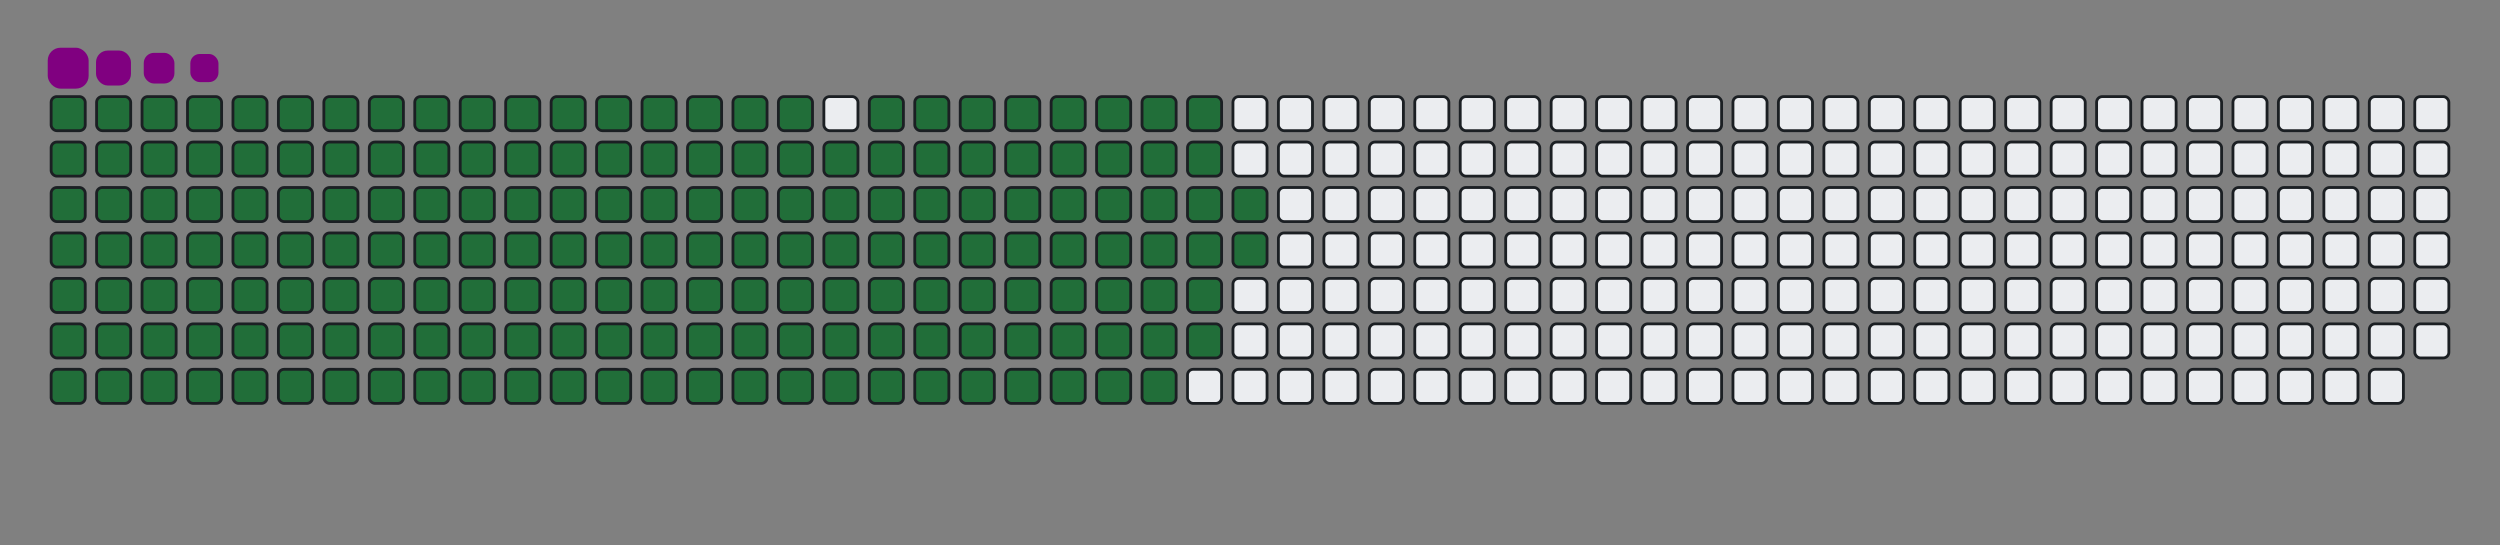 <svg viewBox="-16 -32 880 192" width="880" height="192" xmlns="http://www.w3.org/2000/svg"><rect x="-16" y="-32" width="880" height="192" fill="#808080" stroke="none"/><desc>Generated with https://github.com/Platane/snk</desc><style>@keyframes c0{.46%{fill:#216e39}.48%,to{fill:#ebedf0}}@keyframes c1{34.73%{fill:#216e39}34.75%,to{fill:#ebedf0}}@keyframes c2{35.2%{fill:#216e39}35.22%,to{fill:#ebedf0}}@keyframes c3{61.02%{fill:#216e39}61.04%,to{fill:#ebedf0}}@keyframes c4{61.49%{fill:#216e39}61.51%,to{fill:#ebedf0}}@keyframes c5{86.37%{fill:#216e39}86.39%,to{fill:#ebedf0}}@keyframes c6{86.84%{fill:#216e39}86.86%,to{fill:#ebedf0}}@keyframes c7{.93%{fill:#216e39}.95%,to{fill:#ebedf0}}@keyframes c8{34.26%{fill:#216e39}34.28%,to{fill:#ebedf0}}@keyframes c9{35.67%{fill:#216e39}35.69%,to{fill:#ebedf0}}@keyframes ca{60.55%{fill:#216e39}60.57%,to{fill:#ebedf0}}@keyframes cb{61.96%{fill:#216e39}61.98%,to{fill:#ebedf0}}@keyframes cc{85.91%{fill:#216e39}85.93%,to{fill:#ebedf0}}@keyframes cd{87.31%{fill:#216e39}87.33%,to{fill:#ebedf0}}@keyframes ce{1.4%{fill:#216e39}1.42%,to{fill:#ebedf0}}@keyframes cf{33.79%{fill:#216e39}33.81%,to{fill:#ebedf0}}@keyframes cg{36.14%{fill:#216e39}36.16%,to{fill:#ebedf0}}@keyframes ch{60.08%{fill:#216e39}60.1%,to{fill:#ebedf0}}@keyframes ci{62.43%{fill:#216e39}62.45%,to{fill:#ebedf0}}@keyframes cj{85.44%{fill:#216e39}85.46%,to{fill:#ebedf0}}@keyframes ck{87.78%{fill:#216e39}87.8%,to{fill:#ebedf0}}@keyframes cl{1.87%{fill:#216e39}1.89%,to{fill:#ebedf0}}@keyframes cm{33.32%{fill:#216e39}33.34%,to{fill:#ebedf0}}@keyframes cn{36.61%{fill:#216e39}36.63%,to{fill:#ebedf0}}@keyframes co{59.61%{fill:#216e39}59.63%,to{fill:#ebedf0}}@keyframes cp{62.9%{fill:#216e39}62.92%,to{fill:#ebedf0}}@keyframes cq{84.97%{fill:#216e39}84.99%,to{fill:#ebedf0}}@keyframes cr{88.25%{fill:#216e39}88.27%,to{fill:#ebedf0}}@keyframes cs{2.34%{fill:#216e39}2.36%,to{fill:#ebedf0}}@keyframes ct{32.85%{fill:#216e39}32.87%,to{fill:#ebedf0}}@keyframes cu{37.08%{fill:#216e39}37.1%,to{fill:#ebedf0}}@keyframes cv{59.14%{fill:#216e39}59.16%,to{fill:#ebedf0}}@keyframes cw{63.37%{fill:#216e39}63.39%,to{fill:#ebedf0}}@keyframes cx{84.5%{fill:#216e39}84.52%,to{fill:#ebedf0}}@keyframes cy{88.72%{fill:#216e39}88.74%,to{fill:#ebedf0}}@keyframes cz{2.81%{fill:#216e39}2.83%,to{fill:#ebedf0}}@keyframes c10{32.38%{fill:#216e39}32.4%,to{fill:#ebedf0}}@keyframes c11{37.55%{fill:#216e39}37.57%,to{fill:#ebedf0}}@keyframes c12{58.68%{fill:#216e39}58.7%,to{fill:#ebedf0}}@keyframes c13{63.84%{fill:#216e39}63.86%,to{fill:#ebedf0}}@keyframes c14{84.03%{fill:#216e39}84.05%,to{fill:#ebedf0}}@keyframes c15{89.19%{fill:#216e39}89.21%,to{fill:#ebedf0}}@keyframes c16{3.28%{fill:#216e39}3.3%,to{fill:#ebedf0}}@keyframes c17{31.91%{fill:#216e39}31.93%,to{fill:#ebedf0}}@keyframes c18{38.02%{fill:#216e39}38.04%,to{fill:#ebedf0}}@keyframes c19{58.21%{fill:#216e39}58.23%,to{fill:#ebedf0}}@keyframes c1a{64.31%{fill:#216e39}64.33%,to{fill:#ebedf0}}@keyframes c1b{83.56%{fill:#216e39}83.58%,to{fill:#ebedf0}}@keyframes c1c{89.66%{fill:#216e39}89.68%,to{fill:#ebedf0}}@keyframes c1d{3.75%{fill:#216e39}3.77%,to{fill:#ebedf0}}@keyframes c1e{31.45%{fill:#216e39}31.47%,to{fill:#ebedf0}}@keyframes c1f{38.49%{fill:#216e39}38.51%,to{fill:#ebedf0}}@keyframes c1g{57.74%{fill:#216e39}57.76%,to{fill:#ebedf0}}@keyframes c1h{64.78%{fill:#216e39}64.8%,to{fill:#ebedf0}}@keyframes c1i{83.09%{fill:#216e39}83.11%,to{fill:#ebedf0}}@keyframes c1j{90.13%{fill:#216e39}90.15%,to{fill:#ebedf0}}@keyframes c1k{4.22%{fill:#216e39}4.24%,to{fill:#ebedf0}}@keyframes c1l{30.98%{fill:#216e39}31%,to{fill:#ebedf0}}@keyframes c1m{38.96%{fill:#216e39}38.98%,to{fill:#ebedf0}}@keyframes c1n{57.27%{fill:#216e39}57.29%,to{fill:#ebedf0}}@keyframes c1o{65.25%{fill:#216e39}65.27%,to{fill:#ebedf0}}@keyframes c1p{82.62%{fill:#216e39}82.64%,to{fill:#ebedf0}}@keyframes c1q{90.6%{fill:#216e39}90.62%,to{fill:#ebedf0}}@keyframes c1r{4.68%{fill:#216e39}4.7%,to{fill:#ebedf0}}@keyframes c1s{30.51%{fill:#216e39}30.53%,to{fill:#ebedf0}}@keyframes c1t{39.43%{fill:#216e39}39.45%,to{fill:#ebedf0}}@keyframes c1u{56.8%{fill:#216e39}56.82%,to{fill:#ebedf0}}@keyframes c1v{65.72%{fill:#216e39}65.74%,to{fill:#ebedf0}}@keyframes c1w{82.15%{fill:#216e39}82.17%,to{fill:#ebedf0}}@keyframes c1x{91.07%{fill:#216e39}91.09%,to{fill:#ebedf0}}@keyframes c1y{5.15%{fill:#216e39}5.17%,to{fill:#ebedf0}}@keyframes c1z{30.04%{fill:#216e39}30.06%,to{fill:#ebedf0}}@keyframes c20{39.9%{fill:#216e39}39.92%,to{fill:#ebedf0}}@keyframes c21{56.33%{fill:#216e39}56.35%,to{fill:#ebedf0}}@keyframes c22{66.19%{fill:#216e39}66.21%,to{fill:#ebedf0}}@keyframes c23{81.68%{fill:#216e39}81.7%,to{fill:#ebedf0}}@keyframes c24{91.54%{fill:#216e39}91.56%,to{fill:#ebedf0}}@keyframes c25{5.62%{fill:#216e39}5.64%,to{fill:#ebedf0}}@keyframes c26{29.57%{fill:#216e39}29.59%,to{fill:#ebedf0}}@keyframes c27{40.37%{fill:#216e39}40.39%,to{fill:#ebedf0}}@keyframes c28{55.86%{fill:#216e39}55.88%,to{fill:#ebedf0}}@keyframes c29{66.66%{fill:#216e39}66.68%,to{fill:#ebedf0}}@keyframes c2a{81.21%{fill:#216e39}81.23%,to{fill:#ebedf0}}@keyframes c2b{80.74%{fill:#216e39}80.76%,to{fill:#ebedf0}}@keyframes c2c{6.09%{fill:#216e39}6.11%,to{fill:#ebedf0}}@keyframes c2d{29.1%{fill:#216e39}29.12%,to{fill:#ebedf0}}@keyframes c2e{40.84%{fill:#216e39}40.86%,to{fill:#ebedf0}}@keyframes c2f{55.39%{fill:#216e39}55.41%,to{fill:#ebedf0}}@keyframes c2g{67.13%{fill:#216e39}67.15%,to{fill:#ebedf0}}@keyframes c2h{67.6%{fill:#216e39}67.62%,to{fill:#ebedf0}}@keyframes c2i{80.27%{fill:#216e39}80.29%,to{fill:#ebedf0}}@keyframes c2j{6.56%{fill:#216e39}6.58%,to{fill:#ebedf0}}@keyframes c2k{28.63%{fill:#216e39}28.65%,to{fill:#ebedf0}}@keyframes c2l{41.3%{fill:#216e39}41.32%,to{fill:#ebedf0}}@keyframes c2m{54.92%{fill:#216e39}54.94%,to{fill:#ebedf0}}@keyframes c2n{54.45%{fill:#216e39}54.47%,to{fill:#ebedf0}}@keyframes c2o{68.07%{fill:#216e39}68.09%,to{fill:#ebedf0}}@keyframes c2p{79.8%{fill:#216e39}79.82%,to{fill:#ebedf0}}@keyframes c2q{7.03%{fill:#216e39}7.05%,to{fill:#ebedf0}}@keyframes c2r{28.16%{fill:#216e39}28.18%,to{fill:#ebedf0}}@keyframes c2s{41.77%{fill:#216e39}41.79%,to{fill:#ebedf0}}@keyframes c2t{42.24%{fill:#216e39}42.26%,to{fill:#ebedf0}}@keyframes c2u{53.98%{fill:#216e39}54%,to{fill:#ebedf0}}@keyframes c2v{68.53%{fill:#216e39}68.55%,to{fill:#ebedf0}}@keyframes c2w{69%{fill:#216e39}69.02%,to{fill:#ebedf0}}@keyframes c2x{7.5%{fill:#216e39}7.52%,to{fill:#ebedf0}}@keyframes c2y{27.69%{fill:#216e39}27.71%,to{fill:#ebedf0}}@keyframes c2z{27.22%{fill:#216e39}27.24%,to{fill:#ebedf0}}@keyframes c30{42.71%{fill:#216e39}42.73%,to{fill:#ebedf0}}@keyframes c31{53.51%{fill:#216e39}53.53%,to{fill:#ebedf0}}@keyframes c32{53.04%{fill:#216e39}53.06%,to{fill:#ebedf0}}@keyframes c33{69.47%{fill:#216e39}69.49%,to{fill:#ebedf0}}@keyframes c34{7.97%{fill:#216e39}7.99%,to{fill:#ebedf0}}@keyframes c35{8.44%{fill:#216e39}8.46%,to{fill:#ebedf0}}@keyframes c36{26.75%{fill:#216e39}26.77%,to{fill:#ebedf0}}@keyframes c37{43.18%{fill:#216e39}43.2%,to{fill:#ebedf0}}@keyframes c38{43.65%{fill:#216e39}43.67%,to{fill:#ebedf0}}@keyframes c39{52.57%{fill:#216e39}52.59%,to{fill:#ebedf0}}@keyframes c3a{69.94%{fill:#216e39}69.96%,to{fill:#ebedf0}}@keyframes c3b{8.91%{fill:#216e39}8.93%,to{fill:#ebedf0}}@keyframes c3c{26.28%{fill:#216e39}26.3%,to{fill:#ebedf0}}@keyframes c3d{25.81%{fill:#216e39}25.83%,to{fill:#ebedf0}}@keyframes c3e{44.12%{fill:#216e39}44.14%,to{fill:#ebedf0}}@keyframes c3f{52.1%{fill:#216e39}52.12%,to{fill:#ebedf0}}@keyframes c3g{70.41%{fill:#216e39}70.43%,to{fill:#ebedf0}}@keyframes c3h{16.42%{fill:#216e39}16.44%,to{fill:#ebedf0}}@keyframes c3i{9.38%{fill:#216e39}9.4%,to{fill:#ebedf0}}@keyframes c3j{17.36%{fill:#216e39}17.38%,to{fill:#ebedf0}}@keyframes c3k{25.34%{fill:#216e39}25.36%,to{fill:#ebedf0}}@keyframes c3l{44.59%{fill:#216e39}44.61%,to{fill:#ebedf0}}@keyframes c3m{51.63%{fill:#216e39}51.65%,to{fill:#ebedf0}}@keyframes c3n{70.88%{fill:#216e39}70.9%,to{fill:#ebedf0}}@keyframes c3o{15.95%{fill:#216e39}15.97%,to{fill:#ebedf0}}@keyframes c3p{9.85%{fill:#216e39}9.87%,to{fill:#ebedf0}}@keyframes c3q{17.83%{fill:#216e39}17.85%,to{fill:#ebedf0}}@keyframes c3r{24.87%{fill:#216e39}24.89%,to{fill:#ebedf0}}@keyframes c3s{45.06%{fill:#216e39}45.08%,to{fill:#ebedf0}}@keyframes c3t{51.16%{fill:#216e39}51.18%,to{fill:#ebedf0}}@keyframes c3u{71.35%{fill:#216e39}71.37%,to{fill:#ebedf0}}@keyframes c3v{15.48%{fill:#216e39}15.5%,to{fill:#ebedf0}}@keyframes c3w{10.32%{fill:#216e39}10.34%,to{fill:#ebedf0}}@keyframes c3x{18.3%{fill:#216e39}18.32%,to{fill:#ebedf0}}@keyframes c3y{24.4%{fill:#216e39}24.42%,to{fill:#ebedf0}}@keyframes c3z{45.53%{fill:#216e39}45.55%,to{fill:#ebedf0}}@keyframes c40{50.69%{fill:#216e39}50.71%,to{fill:#ebedf0}}@keyframes c41{71.82%{fill:#216e39}71.84%,to{fill:#ebedf0}}@keyframes c42{15.01%{fill:#216e39}15.03%,to{fill:#ebedf0}}@keyframes c43{10.79%{fill:#216e39}10.81%,to{fill:#ebedf0}}@keyframes c44{18.77%{fill:#216e39}18.79%,to{fill:#ebedf0}}@keyframes c45{23.93%{fill:#216e39}23.95%,to{fill:#ebedf0}}@keyframes c46{46%{fill:#216e39}46.02%,to{fill:#ebedf0}}@keyframes c47{50.22%{fill:#216e39}50.24%,to{fill:#ebedf0}}@keyframes c48{72.29%{fill:#216e39}72.31%,to{fill:#ebedf0}}@keyframes c49{14.54%{fill:#216e39}14.56%,to{fill:#ebedf0}}@keyframes c4a{11.26%{fill:#216e39}11.28%,to{fill:#ebedf0}}@keyframes c4b{19.24%{fill:#216e39}19.26%,to{fill:#ebedf0}}@keyframes c4c{23.46%{fill:#216e39}23.48%,to{fill:#ebedf0}}@keyframes c4d{46.47%{fill:#216e39}46.49%,to{fill:#ebedf0}}@keyframes c4e{49.76%{fill:#216e39}49.78%,to{fill:#ebedf0}}@keyframes c4f{72.76%{fill:#216e39}72.78%,to{fill:#ebedf0}}@keyframes c4g{14.07%{fill:#216e39}14.09%,to{fill:#ebedf0}}@keyframes c4h{11.73%{fill:#216e39}11.75%,to{fill:#ebedf0}}@keyframes c4i{19.71%{fill:#216e39}19.73%,to{fill:#ebedf0}}@keyframes c4j{22.99%{fill:#216e39}23.01%,to{fill:#ebedf0}}@keyframes c4k{46.94%{fill:#216e39}46.96%,to{fill:#ebedf0}}@keyframes c4l{49.29%{fill:#216e39}49.31%,to{fill:#ebedf0}}@keyframes c4m{73.23%{fill:#216e39}73.25%,to{fill:#ebedf0}}@keyframes c4n{13.61%{fill:#216e39}13.63%,to{fill:#ebedf0}}@keyframes c4o{12.2%{fill:#216e39}12.22%,to{fill:#ebedf0}}@keyframes c4p{20.18%{fill:#216e39}20.2%,to{fill:#ebedf0}}@keyframes c4q{22.53%{fill:#216e39}22.55%,to{fill:#ebedf0}}@keyframes c4r{47.41%{fill:#216e39}47.43%,to{fill:#ebedf0}}@keyframes c4s{48.82%{fill:#216e39}48.84%,to{fill:#ebedf0}}@keyframes c4t{73.7%{fill:#216e39}73.72%,to{fill:#ebedf0}}@keyframes c4u{13.14%{fill:#216e39}13.16%,to{fill:#ebedf0}}@keyframes c4v{12.67%{fill:#216e39}12.69%,to{fill:#ebedf0}}@keyframes c4w{20.65%{fill:#216e39}20.67%,to{fill:#ebedf0}}@keyframes c4x{22.06%{fill:#216e39}22.08%,to{fill:#ebedf0}}@keyframes c4y{47.88%{fill:#216e39}47.9%,to{fill:#ebedf0}}@keyframes c4z{48.35%{fill:#216e39}48.37%,to{fill:#ebedf0}}@keyframes c50{21.12%{fill:#216e39}21.14%,to{fill:#ebedf0}}@keyframes c51{21.59%{fill:#216e39}21.61%,to{fill:#ebedf0}}@keyframes u0{.46%{transform:scale(0,1)}.48%,.93%,.95%,1.4%{transform:scale(.01,1)}1.42%,1.87%,1.89%,2.34%{transform:scale(.02,1)}2.36%,2.81%,2.83%,3.28%{transform:scale(.03,1)}3.3%,3.75%,3.77%,4.22%{transform:scale(.04,1)}4.24%,4.68%,4.7%,5.15%{transform:scale(.05,1)}5.17%,5.62%{transform:scale(.06,1)}5.64%,6.09%,6.11%,6.56%{transform:scale(.07,1)}6.58%,7.03%,7.05%,7.5%{transform:scale(.08,1)}7.52%,7.97%,7.99%,8.44%{transform:scale(.09,1)}8.46%,8.91%,8.93%,9.38%{transform:scale(.1,1)}9.4%,9.85%{transform:scale(.11,1)}10.32%,10.34%,10.79%,9.87%{transform:scale(.12,1)}10.81%,11.26%,11.28%,11.73%{transform:scale(.13,1)}11.75%,12.2%,12.22%,12.67%{transform:scale(.14,1)}12.69%,13.14%,13.16%,13.61%{transform:scale(.15,1)}13.63%,14.07%,14.09%,14.54%{transform:scale(.16,1)}14.56%,15.01%{transform:scale(.17,1)}15.03%,15.48%,15.5%,15.95%{transform:scale(.18,1)}15.97%,16.42%,16.44%,17.36%{transform:scale(.19,1)}17.38%,17.83%,17.85%,18.3%{transform:scale(.2,1)}18.32%,18.77%,18.79%,19.24%{transform:scale(.21,1)}19.26%,19.71%{transform:scale(.22,1)}19.73%,20.18%,20.2%,20.65%{transform:scale(.23,1)}20.67%,21.12%,21.14%,21.59%{transform:scale(.24,1)}21.61%,22.06%,22.08%,22.53%{transform:scale(.25,1)}22.55%,22.99%,23.01%,23.46%{transform:scale(.26,1)}23.48%,23.93%,23.95%,24.4%{transform:scale(.27,1)}24.42%,24.87%{transform:scale(.28,1)}24.89%,25.34%,25.36%,25.81%{transform:scale(.29,1)}25.83%,26.28%,26.3%,26.75%{transform:scale(.3,1)}26.77%,27.22%,27.24%,27.69%{transform:scale(.31,1)}27.71%,28.16%,28.18%,28.63%{transform:scale(.32,1)}28.65%,29.1%{transform:scale(.33,1)}29.12%,29.57%,29.59%,30.04%{transform:scale(.34,1)}30.06%,30.51%,30.53%,30.98%{transform:scale(.35,1)}31%,31.45%,31.47%,31.91%{transform:scale(.36,1)}31.93%,32.38%,32.4%,32.85%{transform:scale(.37,1)}32.87%,33.32%,33.34%,33.79%{transform:scale(.38,1)}33.81%,34.26%{transform:scale(.39,1)}34.28%,34.73%,34.75%,35.2%{transform:scale(.4,1)}35.22%,35.67%,35.69%,36.14%{transform:scale(.41,1)}36.16%,36.61%,36.63%,37.08%{transform:scale(.42,1)}37.1%,37.55%,37.57%,38.02%{transform:scale(.43,1)}38.04%,38.49%{transform:scale(.44,1)}38.51%,38.96%,38.98%,39.43%{transform:scale(.45,1)}39.45%,39.9%,39.92%,40.37%{transform:scale(.46,1)}40.39%,40.84%,40.86%,41.3%{transform:scale(.47,1)}41.32%,41.77%,41.79%,42.24%{transform:scale(.48,1)}42.26%,42.71%,42.73%,43.18%{transform:scale(.49,1)}43.2%,43.65%{transform:scale(.5,1)}43.67%,44.12%,44.14%,44.59%{transform:scale(.51,1)}44.61%,45.06%,45.08%,45.53%{transform:scale(.52,1)}45.55%,46%,46.02%,46.47%{transform:scale(.53,1)}46.49%,46.94%,46.96%,47.41%{transform:scale(.54,1)}47.43%,47.88%,47.9%,48.35%{transform:scale(.55,1)}48.37%,48.82%{transform:scale(.56,1)}48.84%,49.29%,49.31%,49.76%{transform:scale(.57,1)}49.78%,50.22%,50.24%,50.69%{transform:scale(.58,1)}50.71%,51.16%,51.18%,51.63%{transform:scale(.59,1)}51.65%,52.1%,52.12%,52.57%{transform:scale(.6,1)}52.59%,53.04%{transform:scale(.61,1)}53.06%,53.51%,53.53%,53.98%{transform:scale(.62,1)}54%,54.45%,54.47%,54.92%{transform:scale(.63,1)}54.94%,55.39%,55.41%,55.86%{transform:scale(.64,1)}55.88%,56.33%,56.35%,56.8%{transform:scale(.65,1)}56.82%,57.27%,57.29%,57.74%{transform:scale(.66,1)}57.76%,58.21%{transform:scale(.67,1)}58.23%,58.68%,58.7%,59.14%{transform:scale(.68,1)}59.16%,59.61%,59.63%,60.08%{transform:scale(.69,1)}60.1%,60.55%,60.57%,61.02%{transform:scale(.7,1)}61.04%,61.49%,61.51%,61.96%{transform:scale(.71,1)}61.98%,62.43%{transform:scale(.72,1)}62.45%,62.9%,62.92%,63.37%{transform:scale(.73,1)}63.39%,63.84%,63.86%,64.31%{transform:scale(.74,1)}64.33%,64.78%,64.8%,65.25%{transform:scale(.75,1)}65.27%,65.72%,65.74%,66.19%{transform:scale(.76,1)}66.21%,66.66%,66.68%,67.13%{transform:scale(.77,1)}67.15%,67.6%{transform:scale(.78,1)}67.62%,68.07%,68.09%,68.53%{transform:scale(.79,1)}68.55%,69%,69.02%,69.47%{transform:scale(.8,1)}69.49%,69.94%,69.96%,70.41%{transform:scale(.81,1)}70.43%,70.88%,70.9%,71.35%{transform:scale(.82,1)}71.37%,71.82%{transform:scale(.83,1)}71.84%,72.29%,72.31%,72.76%{transform:scale(.84,1)}72.78%,73.23%,73.25%,73.7%{transform:scale(.85,1)}73.72%,79.8%,79.82%,80.27%{transform:scale(.86,1)}80.29%,80.74%,80.76%,81.21%{transform:scale(.87,1)}81.23%,81.68%,81.7%,82.15%{transform:scale(.88,1)}82.17%,82.62%{transform:scale(.89,1)}82.64%,83.09%,83.11%,83.56%{transform:scale(.9,1)}83.58%,84.03%,84.05%,84.5%{transform:scale(.91,1)}84.52%,84.97%,84.99%,85.44%{transform:scale(.92,1)}85.46%,85.91%,85.93%,86.37%{transform:scale(.93,1)}86.39%,86.84%{transform:scale(.94,1)}86.86%,87.31%,87.33%,87.78%{transform:scale(.95,1)}87.8%,88.25%,88.27%,88.72%{transform:scale(.96,1)}88.74%,89.19%,89.21%,89.66%{transform:scale(.97,1)}89.68%,90.13%,90.15%,90.6%{transform:scale(.98,1)}90.62%,91.07%,91.09%,91.54%{transform:scale(.99,1)}91.56%,to{transform:scale(1,1)}}@keyframes s0{0%,99.53%{transform:translate(0,-16px)}.47%{transform:translate(0,0)}7.98%{transform:translate(256px,0)}8.45%{transform:translate(256px,16px)}12.68%{transform:translate(400px,16px)}13.15%{transform:translate(400px,0)}16.43%{transform:translate(288px,0)}17.37%{transform:translate(288px,32px)}21.13%{transform:translate(416px,32px)}21.6%{transform:translate(416px,48px)}25.82%{transform:translate(272px,48px)}26.29%{transform:translate(272px,32px)}27.23%{transform:translate(240px,32px)}27.7%{transform:translate(240px,16px)}34.74%{transform:translate(0,16px)}35.21%{transform:translate(0,32px)}41.78%{transform:translate(224px,32px)}42.25%{transform:translate(224px,48px)}43.19%{transform:translate(256px,48px)}43.66%{transform:translate(256px,64px)}47.89%{transform:translate(400px,64px)}48.36%{transform:translate(400px,80px)}53.05%{transform:translate(240px,80px)}53.52%{transform:translate(240px,64px)}54.46%{transform:translate(208px,64px)}54.93%{transform:translate(208px,48px)}61.03%{transform:translate(0,48px)}61.5%{transform:translate(0,64px)}67.14%{transform:translate(192px,64px)}67.61%{transform:translate(192px,80px)}68.54%{transform:translate(224px,80px)}69.01%{transform:translate(224px,96px)}73.71%{transform:translate(384px,96px)}74.18%{transform:translate(384px,80px)}79.34%{transform:translate(208px,80px)}79.81%{transform:translate(208px,96px)}80.75%{transform:translate(176px,96px)}81.22%{transform:translate(176px,80px)}86.38%{transform:translate(0,80px)}86.85%{transform:translate(0,96px)}91.55%{transform:translate(160px,96px)}92.49%{transform:translate(160px,64px)}94.37%{transform:translate(96px,64px)}94.84%{transform:translate(96px,48px)}95.77%{transform:translate(64px,48px)}96.71%{transform:translate(64px,16px)}97.18%{transform:translate(48px,16px)}98.12%{transform:translate(48px,-16px)}}@keyframes s1{0%,99.53%{transform:translate(16px,-16px)}.47%{transform:translate(0,-16px)}.94%{transform:translate(0,0)}8.45%{transform:translate(256px,0)}8.92%{transform:translate(256px,16px)}13.15%{transform:translate(400px,16px)}13.62%{transform:translate(400px,0)}16.9%{transform:translate(288px,0)}17.84%{transform:translate(288px,32px)}21.6%{transform:translate(416px,32px)}22.07%{transform:translate(416px,48px)}26.29%{transform:translate(272px,48px)}26.76%{transform:translate(272px,32px)}27.7%{transform:translate(240px,32px)}28.17%{transform:translate(240px,16px)}35.21%{transform:translate(0,16px)}35.68%{transform:translate(0,32px)}42.25%{transform:translate(224px,32px)}42.72%{transform:translate(224px,48px)}43.66%{transform:translate(256px,48px)}44.13%{transform:translate(256px,64px)}48.36%{transform:translate(400px,64px)}48.83%{transform:translate(400px,80px)}53.52%{transform:translate(240px,80px)}53.99%{transform:translate(240px,64px)}54.93%{transform:translate(208px,64px)}55.4%{transform:translate(208px,48px)}61.5%{transform:translate(0,48px)}61.97%{transform:translate(0,64px)}67.61%{transform:translate(192px,64px)}68.08%{transform:translate(192px,80px)}69.01%{transform:translate(224px,80px)}69.48%{transform:translate(224px,96px)}74.18%{transform:translate(384px,96px)}74.65%{transform:translate(384px,80px)}79.81%{transform:translate(208px,80px)}80.28%{transform:translate(208px,96px)}81.22%{transform:translate(176px,96px)}81.69%{transform:translate(176px,80px)}86.85%{transform:translate(0,80px)}87.32%{transform:translate(0,96px)}92.02%{transform:translate(160px,96px)}92.96%{transform:translate(160px,64px)}94.84%{transform:translate(96px,64px)}95.31%{transform:translate(96px,48px)}96.24%{transform:translate(64px,48px)}97.18%{transform:translate(64px,16px)}97.65%{transform:translate(48px,16px)}98.59%{transform:translate(48px,-16px)}}@keyframes s2{0%,99.53%{transform:translate(32px,-16px)}.94%{transform:translate(0,-16px)}1.41%{transform:translate(0,0)}8.92%{transform:translate(256px,0)}9.39%{transform:translate(256px,16px)}13.62%{transform:translate(400px,16px)}14.08%{transform:translate(400px,0)}17.37%{transform:translate(288px,0)}18.31%{transform:translate(288px,32px)}22.07%{transform:translate(416px,32px)}22.54%{transform:translate(416px,48px)}26.76%{transform:translate(272px,48px)}27.23%{transform:translate(272px,32px)}28.17%{transform:translate(240px,32px)}28.64%{transform:translate(240px,16px)}35.68%{transform:translate(0,16px)}36.15%{transform:translate(0,32px)}42.72%{transform:translate(224px,32px)}43.19%{transform:translate(224px,48px)}44.13%{transform:translate(256px,48px)}44.6%{transform:translate(256px,64px)}48.83%{transform:translate(400px,64px)}49.3%{transform:translate(400px,80px)}53.99%{transform:translate(240px,80px)}54.46%{transform:translate(240px,64px)}55.4%{transform:translate(208px,64px)}55.87%{transform:translate(208px,48px)}61.97%{transform:translate(0,48px)}62.44%{transform:translate(0,64px)}68.08%{transform:translate(192px,64px)}68.54%{transform:translate(192px,80px)}69.48%{transform:translate(224px,80px)}69.95%{transform:translate(224px,96px)}74.65%{transform:translate(384px,96px)}75.12%{transform:translate(384px,80px)}80.28%{transform:translate(208px,80px)}80.75%{transform:translate(208px,96px)}81.69%{transform:translate(176px,96px)}82.16%{transform:translate(176px,80px)}87.32%{transform:translate(0,80px)}87.79%{transform:translate(0,96px)}92.49%{transform:translate(160px,96px)}93.43%{transform:translate(160px,64px)}95.31%{transform:translate(96px,64px)}95.77%{transform:translate(96px,48px)}96.71%{transform:translate(64px,48px)}97.65%{transform:translate(64px,16px)}98.12%{transform:translate(48px,16px)}99.06%{transform:translate(48px,-16px)}}@keyframes s3{0%,99.53%{transform:translate(48px,-16px)}1.41%{transform:translate(0,-16px)}1.88%{transform:translate(0,0)}9.39%{transform:translate(256px,0)}9.86%{transform:translate(256px,16px)}14.08%{transform:translate(400px,16px)}14.55%{transform:translate(400px,0)}17.84%{transform:translate(288px,0)}18.78%{transform:translate(288px,32px)}22.54%{transform:translate(416px,32px)}23%{transform:translate(416px,48px)}27.23%{transform:translate(272px,48px)}27.7%{transform:translate(272px,32px)}28.64%{transform:translate(240px,32px)}29.11%{transform:translate(240px,16px)}36.15%{transform:translate(0,16px)}36.62%{transform:translate(0,32px)}43.19%{transform:translate(224px,32px)}43.66%{transform:translate(224px,48px)}44.6%{transform:translate(256px,48px)}45.07%{transform:translate(256px,64px)}49.3%{transform:translate(400px,64px)}49.77%{transform:translate(400px,80px)}54.46%{transform:translate(240px,80px)}54.93%{transform:translate(240px,64px)}55.87%{transform:translate(208px,64px)}56.34%{transform:translate(208px,48px)}62.44%{transform:translate(0,48px)}62.91%{transform:translate(0,64px)}68.54%{transform:translate(192px,64px)}69.01%{transform:translate(192px,80px)}69.95%{transform:translate(224px,80px)}70.42%{transform:translate(224px,96px)}75.12%{transform:translate(384px,96px)}75.59%{transform:translate(384px,80px)}80.75%{transform:translate(208px,80px)}81.22%{transform:translate(208px,96px)}82.16%{transform:translate(176px,96px)}82.63%{transform:translate(176px,80px)}87.79%{transform:translate(0,80px)}88.26%{transform:translate(0,96px)}92.96%{transform:translate(160px,96px)}93.9%{transform:translate(160px,64px)}95.77%{transform:translate(96px,64px)}96.24%{transform:translate(96px,48px)}97.18%{transform:translate(64px,48px)}98.12%{transform:translate(64px,16px)}98.59%{transform:translate(48px,16px)}}:root{--cb:#1b1f230a;--cs:purple;--ce:#ebedf0;--c0:#ebedf0;--c1:#9be9a8;--c2:#40c463;--c3:#30a14e;--c4:#216e39}@media (prefers-color-scheme:dark){:root{--cb:#1b1f230a;--cs:purple;--ce:#161b22;--c1:#01311f;--c2:#034525;--c3:#0f6d31;--c4:#00c647}}.c{shape-rendering:geometricPrecision;fill:#ebedf0;stroke-width:1px;stroke:#1b1f230a;animation:none 21300ms linear infinite}.c.c0,.c.c1{fill:#216e39;animation-name:c0}.c.c1{animation-name:c1}.c.c2,.c.c3,.c.c4{fill:#216e39;animation-name:c2}.c.c3,.c.c4{animation-name:c3}.c.c4{animation-name:c4}.c.c5,.c.c6,.c.c7{fill:#216e39;animation-name:c5}.c.c6,.c.c7{animation-name:c6}.c.c7{animation-name:c7}.c.c8,.c.c9,.c.ca{fill:#216e39;animation-name:c8}.c.c9,.c.ca{animation-name:c9}.c.ca{animation-name:ca}.c.cb,.c.cc,.c.cd{fill:#216e39;animation-name:cb}.c.cc,.c.cd{animation-name:cc}.c.cd{animation-name:cd}.c.ce,.c.cf,.c.cg{fill:#216e39;animation-name:ce}.c.cf,.c.cg{animation-name:cf}.c.cg{animation-name:cg}.c.ch,.c.ci,.c.cj{fill:#216e39;animation-name:ch}.c.ci,.c.cj{animation-name:ci}.c.cj{animation-name:cj}.c.ck,.c.cl,.c.cm{fill:#216e39;animation-name:ck}.c.cl,.c.cm{animation-name:cl}.c.cm{animation-name:cm}.c.cn,.c.co,.c.cp{fill:#216e39;animation-name:cn}.c.co,.c.cp{animation-name:co}.c.cp{animation-name:cp}.c.cq,.c.cr,.c.cs{fill:#216e39;animation-name:cq}.c.cr,.c.cs{animation-name:cr}.c.cs{animation-name:cs}.c.ct,.c.cu,.c.cv{fill:#216e39;animation-name:ct}.c.cu,.c.cv{animation-name:cu}.c.cv{animation-name:cv}.c.cw,.c.cx,.c.cy{fill:#216e39;animation-name:cw}.c.cx,.c.cy{animation-name:cx}.c.cy{animation-name:cy}.c.c10,.c.c11,.c.cz{fill:#216e39;animation-name:cz}.c.c10,.c.c11{animation-name:c10}.c.c11{animation-name:c11}.c.c12,.c.c13,.c.c14{fill:#216e39;animation-name:c12}.c.c13,.c.c14{animation-name:c13}.c.c14{animation-name:c14}.c.c15,.c.c16,.c.c17{fill:#216e39;animation-name:c15}.c.c16,.c.c17{animation-name:c16}.c.c17{animation-name:c17}.c.c18,.c.c19,.c.c1a{fill:#216e39;animation-name:c18}.c.c19,.c.c1a{animation-name:c19}.c.c1a{animation-name:c1a}.c.c1b,.c.c1c,.c.c1d{fill:#216e39;animation-name:c1b}.c.c1c,.c.c1d{animation-name:c1c}.c.c1d{animation-name:c1d}.c.c1e,.c.c1f,.c.c1g{fill:#216e39;animation-name:c1e}.c.c1f,.c.c1g{animation-name:c1f}.c.c1g{animation-name:c1g}.c.c1h,.c.c1i,.c.c1j{fill:#216e39;animation-name:c1h}.c.c1i,.c.c1j{animation-name:c1i}.c.c1j{animation-name:c1j}.c.c1k,.c.c1l,.c.c1m{fill:#216e39;animation-name:c1k}.c.c1l,.c.c1m{animation-name:c1l}.c.c1m{animation-name:c1m}.c.c1n,.c.c1o,.c.c1p{fill:#216e39;animation-name:c1n}.c.c1o,.c.c1p{animation-name:c1o}.c.c1p{animation-name:c1p}.c.c1q,.c.c1r,.c.c1s{fill:#216e39;animation-name:c1q}.c.c1r,.c.c1s{animation-name:c1r}.c.c1s{animation-name:c1s}.c.c1t,.c.c1u,.c.c1v{fill:#216e39;animation-name:c1t}.c.c1u,.c.c1v{animation-name:c1u}.c.c1v{animation-name:c1v}.c.c1w,.c.c1x,.c.c1y{fill:#216e39;animation-name:c1w}.c.c1x,.c.c1y{animation-name:c1x}.c.c1y{animation-name:c1y}.c.c1z,.c.c20,.c.c21{fill:#216e39;animation-name:c1z}.c.c20,.c.c21{animation-name:c20}.c.c21{animation-name:c21}.c.c22,.c.c23,.c.c24{fill:#216e39;animation-name:c22}.c.c23,.c.c24{animation-name:c23}.c.c24{animation-name:c24}.c.c25,.c.c26,.c.c27{fill:#216e39;animation-name:c25}.c.c26,.c.c27{animation-name:c26}.c.c27{animation-name:c27}.c.c28,.c.c29,.c.c2a{fill:#216e39;animation-name:c28}.c.c29,.c.c2a{animation-name:c29}.c.c2a{animation-name:c2a}.c.c2b,.c.c2c,.c.c2d{fill:#216e39;animation-name:c2b}.c.c2c,.c.c2d{animation-name:c2c}.c.c2d{animation-name:c2d}.c.c2e,.c.c2f,.c.c2g{fill:#216e39;animation-name:c2e}.c.c2f,.c.c2g{animation-name:c2f}.c.c2g{animation-name:c2g}.c.c2h,.c.c2i,.c.c2j{fill:#216e39;animation-name:c2h}.c.c2i,.c.c2j{animation-name:c2i}.c.c2j{animation-name:c2j}.c.c2k,.c.c2l,.c.c2m{fill:#216e39;animation-name:c2k}.c.c2l,.c.c2m{animation-name:c2l}.c.c2m{animation-name:c2m}.c.c2n,.c.c2o,.c.c2p{fill:#216e39;animation-name:c2n}.c.c2o,.c.c2p{animation-name:c2o}.c.c2p{animation-name:c2p}.c.c2q,.c.c2r,.c.c2s{fill:#216e39;animation-name:c2q}.c.c2r,.c.c2s{animation-name:c2r}.c.c2s{animation-name:c2s}.c.c2t,.c.c2u,.c.c2v{fill:#216e39;animation-name:c2t}.c.c2u,.c.c2v{animation-name:c2u}.c.c2v{animation-name:c2v}.c.c2w,.c.c2x,.c.c2y{fill:#216e39;animation-name:c2w}.c.c2x,.c.c2y{animation-name:c2x}.c.c2y{animation-name:c2y}.c.c2z,.c.c30,.c.c31{fill:#216e39;animation-name:c2z}.c.c30,.c.c31{animation-name:c30}.c.c31{animation-name:c31}.c.c32,.c.c33,.c.c34{fill:#216e39;animation-name:c32}.c.c33,.c.c34{animation-name:c33}.c.c34{animation-name:c34}.c.c35,.c.c36,.c.c37{fill:#216e39;animation-name:c35}.c.c36,.c.c37{animation-name:c36}.c.c37{animation-name:c37}.c.c38,.c.c39,.c.c3a{fill:#216e39;animation-name:c38}.c.c39,.c.c3a{animation-name:c39}.c.c3a{animation-name:c3a}.c.c3b,.c.c3c,.c.c3d{fill:#216e39;animation-name:c3b}.c.c3c,.c.c3d{animation-name:c3c}.c.c3d{animation-name:c3d}.c.c3e,.c.c3f,.c.c3g{fill:#216e39;animation-name:c3e}.c.c3f,.c.c3g{animation-name:c3f}.c.c3g{animation-name:c3g}.c.c3h,.c.c3i,.c.c3j{fill:#216e39;animation-name:c3h}.c.c3i,.c.c3j{animation-name:c3i}.c.c3j{animation-name:c3j}.c.c3k,.c.c3l,.c.c3m{fill:#216e39;animation-name:c3k}.c.c3l,.c.c3m{animation-name:c3l}.c.c3m{animation-name:c3m}.c.c3n,.c.c3o,.c.c3p{fill:#216e39;animation-name:c3n}.c.c3o,.c.c3p{animation-name:c3o}.c.c3p{animation-name:c3p}.c.c3q,.c.c3r,.c.c3s{fill:#216e39;animation-name:c3q}.c.c3r,.c.c3s{animation-name:c3r}.c.c3s{animation-name:c3s}.c.c3t,.c.c3u,.c.c3v{fill:#216e39;animation-name:c3t}.c.c3u,.c.c3v{animation-name:c3u}.c.c3v{animation-name:c3v}.c.c3w,.c.c3x,.c.c3y{fill:#216e39;animation-name:c3w}.c.c3x,.c.c3y{animation-name:c3x}.c.c3y{animation-name:c3y}.c.c3z,.c.c40,.c.c41{fill:#216e39;animation-name:c3z}.c.c40,.c.c41{animation-name:c40}.c.c41{animation-name:c41}.c.c42,.c.c43,.c.c44{fill:#216e39;animation-name:c42}.c.c43,.c.c44{animation-name:c43}.c.c44{animation-name:c44}.c.c45,.c.c46,.c.c47{fill:#216e39;animation-name:c45}.c.c46,.c.c47{animation-name:c46}.c.c47{animation-name:c47}.c.c48,.c.c49,.c.c4a{fill:#216e39;animation-name:c48}.c.c49,.c.c4a{animation-name:c49}.c.c4a{animation-name:c4a}.c.c4b,.c.c4c,.c.c4d{fill:#216e39;animation-name:c4b}.c.c4c,.c.c4d{animation-name:c4c}.c.c4d{animation-name:c4d}.c.c4e,.c.c4f,.c.c4g{fill:#216e39;animation-name:c4e}.c.c4f,.c.c4g{animation-name:c4f}.c.c4g{animation-name:c4g}.c.c4h,.c.c4i,.c.c4j{fill:#216e39;animation-name:c4h}.c.c4i,.c.c4j{animation-name:c4i}.c.c4j{animation-name:c4j}.c.c4k,.c.c4l,.c.c4m{fill:#216e39;animation-name:c4k}.c.c4l,.c.c4m{animation-name:c4l}.c.c4m{animation-name:c4m}.c.c4n,.c.c4o,.c.c4p{fill:#216e39;animation-name:c4n}.c.c4o,.c.c4p{animation-name:c4o}.c.c4p{animation-name:c4p}.c.c4q,.c.c4r,.c.c4s{fill:#216e39;animation-name:c4q}.c.c4r,.c.c4s{animation-name:c4r}.c.c4s{animation-name:c4s}.c.c4t,.c.c4u,.c.c4v{fill:#216e39;animation-name:c4t}.c.c4u,.c.c4v{animation-name:c4u}.c.c4v{animation-name:c4v}.c.c4w,.c.c4x,.c.c4y{fill:#216e39;animation-name:c4w}.c.c4x,.c.c4y{animation-name:c4x}.c.c4y{animation-name:c4y}.c.c4z,.c.c50,.c.c51{fill:#216e39;animation-name:c4z}.c.c50,.c.c51{animation-name:c50}.c.c51{animation-name:c51}.s,.u{animation:none linear 21300ms infinite}.u,.u.u0{transform-origin:0 0}.u{transform:scale(0,1)}.u.u0{fill:#216e39;animation-name:u0}.s{shape-rendering:geometricPrecision;fill:purple}.s.s0{transform:translate(0,-16px);animation-name:s0}.s.s1{transform:translate(16px,-16px);animation-name:s1}.s.s2{transform:translate(32px,-16px);animation-name:s2}.s.s3{transform:translate(48px,-16px);animation-name:s3}</style><rect class="c c0" x="2" y="2" rx="2" ry="2" width="12" height="12"/><rect class="c c1" x="2" y="18" rx="2" ry="2" width="12" height="12"/><rect class="c c2" x="2" y="34" rx="2" ry="2" width="12" height="12"/><rect class="c c3" x="2" y="50" rx="2" ry="2" width="12" height="12"/><rect class="c c4" x="2" y="66" rx="2" ry="2" width="12" height="12"/><rect class="c c5" x="2" y="82" rx="2" ry="2" width="12" height="12"/><rect class="c c6" x="2" y="98" rx="2" ry="2" width="12" height="12"/><rect class="c c7" x="18" y="2" rx="2" ry="2" width="12" height="12"/><rect class="c c8" x="18" y="18" rx="2" ry="2" width="12" height="12"/><rect class="c c9" x="18" y="34" rx="2" ry="2" width="12" height="12"/><rect class="c ca" x="18" y="50" rx="2" ry="2" width="12" height="12"/><rect class="c cb" x="18" y="66" rx="2" ry="2" width="12" height="12"/><rect class="c cc" x="18" y="82" rx="2" ry="2" width="12" height="12"/><rect class="c cd" x="18" y="98" rx="2" ry="2" width="12" height="12"/><rect class="c ce" x="34" y="2" rx="2" ry="2" width="12" height="12"/><rect class="c cf" x="34" y="18" rx="2" ry="2" width="12" height="12"/><rect class="c cg" x="34" y="34" rx="2" ry="2" width="12" height="12"/><rect class="c ch" x="34" y="50" rx="2" ry="2" width="12" height="12"/><rect class="c ci" x="34" y="66" rx="2" ry="2" width="12" height="12"/><rect class="c cj" x="34" y="82" rx="2" ry="2" width="12" height="12"/><rect class="c ck" x="34" y="98" rx="2" ry="2" width="12" height="12"/><rect class="c cl" x="50" y="2" rx="2" ry="2" width="12" height="12"/><rect class="c cm" x="50" y="18" rx="2" ry="2" width="12" height="12"/><rect class="c cn" x="50" y="34" rx="2" ry="2" width="12" height="12"/><rect class="c co" x="50" y="50" rx="2" ry="2" width="12" height="12"/><rect class="c cp" x="50" y="66" rx="2" ry="2" width="12" height="12"/><rect class="c cq" x="50" y="82" rx="2" ry="2" width="12" height="12"/><rect class="c cr" x="50" y="98" rx="2" ry="2" width="12" height="12"/><rect class="c cs" x="66" y="2" rx="2" ry="2" width="12" height="12"/><rect class="c ct" x="66" y="18" rx="2" ry="2" width="12" height="12"/><rect class="c cu" x="66" y="34" rx="2" ry="2" width="12" height="12"/><rect class="c cv" x="66" y="50" rx="2" ry="2" width="12" height="12"/><rect class="c cw" x="66" y="66" rx="2" ry="2" width="12" height="12"/><rect class="c cx" x="66" y="82" rx="2" ry="2" width="12" height="12"/><rect class="c cy" x="66" y="98" rx="2" ry="2" width="12" height="12"/><rect class="c cz" x="82" y="2" rx="2" ry="2" width="12" height="12"/><rect class="c c10" x="82" y="18" rx="2" ry="2" width="12" height="12"/><rect class="c c11" x="82" y="34" rx="2" ry="2" width="12" height="12"/><rect class="c c12" x="82" y="50" rx="2" ry="2" width="12" height="12"/><rect class="c c13" x="82" y="66" rx="2" ry="2" width="12" height="12"/><rect class="c c14" x="82" y="82" rx="2" ry="2" width="12" height="12"/><rect class="c c15" x="82" y="98" rx="2" ry="2" width="12" height="12"/><rect class="c c16" x="98" y="2" rx="2" ry="2" width="12" height="12"/><rect class="c c17" x="98" y="18" rx="2" ry="2" width="12" height="12"/><rect class="c c18" x="98" y="34" rx="2" ry="2" width="12" height="12"/><rect class="c c19" x="98" y="50" rx="2" ry="2" width="12" height="12"/><rect class="c c1a" x="98" y="66" rx="2" ry="2" width="12" height="12"/><rect class="c c1b" x="98" y="82" rx="2" ry="2" width="12" height="12"/><rect class="c c1c" x="98" y="98" rx="2" ry="2" width="12" height="12"/><rect class="c c1d" x="114" y="2" rx="2" ry="2" width="12" height="12"/><rect class="c c1e" x="114" y="18" rx="2" ry="2" width="12" height="12"/><rect class="c c1f" x="114" y="34" rx="2" ry="2" width="12" height="12"/><rect class="c c1g" x="114" y="50" rx="2" ry="2" width="12" height="12"/><rect class="c c1h" x="114" y="66" rx="2" ry="2" width="12" height="12"/><rect class="c c1i" x="114" y="82" rx="2" ry="2" width="12" height="12"/><rect class="c c1j" x="114" y="98" rx="2" ry="2" width="12" height="12"/><rect class="c c1k" x="130" y="2" rx="2" ry="2" width="12" height="12"/><rect class="c c1l" x="130" y="18" rx="2" ry="2" width="12" height="12"/><rect class="c c1m" x="130" y="34" rx="2" ry="2" width="12" height="12"/><rect class="c c1n" x="130" y="50" rx="2" ry="2" width="12" height="12"/><rect class="c c1o" x="130" y="66" rx="2" ry="2" width="12" height="12"/><rect class="c c1p" x="130" y="82" rx="2" ry="2" width="12" height="12"/><rect class="c c1q" x="130" y="98" rx="2" ry="2" width="12" height="12"/><rect class="c c1r" x="146" y="2" rx="2" ry="2" width="12" height="12"/><rect class="c c1s" x="146" y="18" rx="2" ry="2" width="12" height="12"/><rect class="c c1t" x="146" y="34" rx="2" ry="2" width="12" height="12"/><rect class="c c1u" x="146" y="50" rx="2" ry="2" width="12" height="12"/><rect class="c c1v" x="146" y="66" rx="2" ry="2" width="12" height="12"/><rect class="c c1w" x="146" y="82" rx="2" ry="2" width="12" height="12"/><rect class="c c1x" x="146" y="98" rx="2" ry="2" width="12" height="12"/><rect class="c c1y" x="162" y="2" rx="2" ry="2" width="12" height="12"/><rect class="c c1z" x="162" y="18" rx="2" ry="2" width="12" height="12"/><rect class="c c20" x="162" y="34" rx="2" ry="2" width="12" height="12"/><rect class="c c21" x="162" y="50" rx="2" ry="2" width="12" height="12"/><rect class="c c22" x="162" y="66" rx="2" ry="2" width="12" height="12"/><rect class="c c23" x="162" y="82" rx="2" ry="2" width="12" height="12"/><rect class="c c24" x="162" y="98" rx="2" ry="2" width="12" height="12"/><rect class="c c25" x="178" y="2" rx="2" ry="2" width="12" height="12"/><rect class="c c26" x="178" y="18" rx="2" ry="2" width="12" height="12"/><rect class="c c27" x="178" y="34" rx="2" ry="2" width="12" height="12"/><rect class="c c28" x="178" y="50" rx="2" ry="2" width="12" height="12"/><rect class="c c29" x="178" y="66" rx="2" ry="2" width="12" height="12"/><rect class="c c2a" x="178" y="82" rx="2" ry="2" width="12" height="12"/><rect class="c c2b" x="178" y="98" rx="2" ry="2" width="12" height="12"/><rect class="c c2c" x="194" y="2" rx="2" ry="2" width="12" height="12"/><rect class="c c2d" x="194" y="18" rx="2" ry="2" width="12" height="12"/><rect class="c c2e" x="194" y="34" rx="2" ry="2" width="12" height="12"/><rect class="c c2f" x="194" y="50" rx="2" ry="2" width="12" height="12"/><rect class="c c2g" x="194" y="66" rx="2" ry="2" width="12" height="12"/><rect class="c c2h" x="194" y="82" rx="2" ry="2" width="12" height="12"/><rect class="c c2i" x="194" y="98" rx="2" ry="2" width="12" height="12"/><rect class="c c2j" x="210" y="2" rx="2" ry="2" width="12" height="12"/><rect class="c c2k" x="210" y="18" rx="2" ry="2" width="12" height="12"/><rect class="c c2l" x="210" y="34" rx="2" ry="2" width="12" height="12"/><rect class="c c2m" x="210" y="50" rx="2" ry="2" width="12" height="12"/><rect class="c c2n" x="210" y="66" rx="2" ry="2" width="12" height="12"/><rect class="c c2o" x="210" y="82" rx="2" ry="2" width="12" height="12"/><rect class="c c2p" x="210" y="98" rx="2" ry="2" width="12" height="12"/><rect class="c c2q" x="226" y="2" rx="2" ry="2" width="12" height="12"/><rect class="c c2r" x="226" y="18" rx="2" ry="2" width="12" height="12"/><rect class="c c2s" x="226" y="34" rx="2" ry="2" width="12" height="12"/><rect class="c c2t" x="226" y="50" rx="2" ry="2" width="12" height="12"/><rect class="c c2u" x="226" y="66" rx="2" ry="2" width="12" height="12"/><rect class="c c2v" x="226" y="82" rx="2" ry="2" width="12" height="12"/><rect class="c c2w" x="226" y="98" rx="2" ry="2" width="12" height="12"/><rect class="c c2x" x="242" y="2" rx="2" ry="2" width="12" height="12"/><rect class="c c2y" x="242" y="18" rx="2" ry="2" width="12" height="12"/><rect class="c c2z" x="242" y="34" rx="2" ry="2" width="12" height="12"/><rect class="c c30" x="242" y="50" rx="2" ry="2" width="12" height="12"/><rect class="c c31" x="242" y="66" rx="2" ry="2" width="12" height="12"/><rect class="c c32" x="242" y="82" rx="2" ry="2" width="12" height="12"/><rect class="c c33" x="242" y="98" rx="2" ry="2" width="12" height="12"/><rect class="c c34" x="258" y="2" rx="2" ry="2" width="12" height="12"/><rect class="c c35" x="258" y="18" rx="2" ry="2" width="12" height="12"/><rect class="c c36" x="258" y="34" rx="2" ry="2" width="12" height="12"/><rect class="c c37" x="258" y="50" rx="2" ry="2" width="12" height="12"/><rect class="c c38" x="258" y="66" rx="2" ry="2" width="12" height="12"/><rect class="c c39" x="258" y="82" rx="2" ry="2" width="12" height="12"/><rect class="c c3a" x="258" y="98" rx="2" ry="2" width="12" height="12"/><rect class="c" x="274" y="2" rx="2" ry="2" width="12" height="12"/><rect class="c c3b" x="274" y="18" rx="2" ry="2" width="12" height="12"/><rect class="c c3c" x="274" y="34" rx="2" ry="2" width="12" height="12"/><rect class="c c3d" x="274" y="50" rx="2" ry="2" width="12" height="12"/><rect class="c c3e" x="274" y="66" rx="2" ry="2" width="12" height="12"/><rect class="c c3f" x="274" y="82" rx="2" ry="2" width="12" height="12"/><rect class="c c3g" x="274" y="98" rx="2" ry="2" width="12" height="12"/><rect class="c c3h" x="290" y="2" rx="2" ry="2" width="12" height="12"/><rect class="c c3i" x="290" y="18" rx="2" ry="2" width="12" height="12"/><rect class="c c3j" x="290" y="34" rx="2" ry="2" width="12" height="12"/><rect class="c c3k" x="290" y="50" rx="2" ry="2" width="12" height="12"/><rect class="c c3l" x="290" y="66" rx="2" ry="2" width="12" height="12"/><rect class="c c3m" x="290" y="82" rx="2" ry="2" width="12" height="12"/><rect class="c c3n" x="290" y="98" rx="2" ry="2" width="12" height="12"/><rect class="c c3o" x="306" y="2" rx="2" ry="2" width="12" height="12"/><rect class="c c3p" x="306" y="18" rx="2" ry="2" width="12" height="12"/><rect class="c c3q" x="306" y="34" rx="2" ry="2" width="12" height="12"/><rect class="c c3r" x="306" y="50" rx="2" ry="2" width="12" height="12"/><rect class="c c3s" x="306" y="66" rx="2" ry="2" width="12" height="12"/><rect class="c c3t" x="306" y="82" rx="2" ry="2" width="12" height="12"/><rect class="c c3u" x="306" y="98" rx="2" ry="2" width="12" height="12"/><rect class="c c3v" x="322" y="2" rx="2" ry="2" width="12" height="12"/><rect class="c c3w" x="322" y="18" rx="2" ry="2" width="12" height="12"/><rect class="c c3x" x="322" y="34" rx="2" ry="2" width="12" height="12"/><rect class="c c3y" x="322" y="50" rx="2" ry="2" width="12" height="12"/><rect class="c c3z" x="322" y="66" rx="2" ry="2" width="12" height="12"/><rect class="c c40" x="322" y="82" rx="2" ry="2" width="12" height="12"/><rect class="c c41" x="322" y="98" rx="2" ry="2" width="12" height="12"/><rect class="c c42" x="338" y="2" rx="2" ry="2" width="12" height="12"/><rect class="c c43" x="338" y="18" rx="2" ry="2" width="12" height="12"/><rect class="c c44" x="338" y="34" rx="2" ry="2" width="12" height="12"/><rect class="c c45" x="338" y="50" rx="2" ry="2" width="12" height="12"/><rect class="c c46" x="338" y="66" rx="2" ry="2" width="12" height="12"/><rect class="c c47" x="338" y="82" rx="2" ry="2" width="12" height="12"/><rect class="c c48" x="338" y="98" rx="2" ry="2" width="12" height="12"/><rect class="c c49" x="354" y="2" rx="2" ry="2" width="12" height="12"/><rect class="c c4a" x="354" y="18" rx="2" ry="2" width="12" height="12"/><rect class="c c4b" x="354" y="34" rx="2" ry="2" width="12" height="12"/><rect class="c c4c" x="354" y="50" rx="2" ry="2" width="12" height="12"/><rect class="c c4d" x="354" y="66" rx="2" ry="2" width="12" height="12"/><rect class="c c4e" x="354" y="82" rx="2" ry="2" width="12" height="12"/><rect class="c c4f" x="354" y="98" rx="2" ry="2" width="12" height="12"/><rect class="c c4g" x="370" y="2" rx="2" ry="2" width="12" height="12"/><rect class="c c4h" x="370" y="18" rx="2" ry="2" width="12" height="12"/><rect class="c c4i" x="370" y="34" rx="2" ry="2" width="12" height="12"/><rect class="c c4j" x="370" y="50" rx="2" ry="2" width="12" height="12"/><rect class="c c4k" x="370" y="66" rx="2" ry="2" width="12" height="12"/><rect class="c c4l" x="370" y="82" rx="2" ry="2" width="12" height="12"/><rect class="c c4m" x="370" y="98" rx="2" ry="2" width="12" height="12"/><rect class="c c4n" x="386" y="2" rx="2" ry="2" width="12" height="12"/><rect class="c c4o" x="386" y="18" rx="2" ry="2" width="12" height="12"/><rect class="c c4p" x="386" y="34" rx="2" ry="2" width="12" height="12"/><rect class="c c4q" x="386" y="50" rx="2" ry="2" width="12" height="12"/><rect class="c c4r" x="386" y="66" rx="2" ry="2" width="12" height="12"/><rect class="c c4s" x="386" y="82" rx="2" ry="2" width="12" height="12"/><rect class="c c4t" x="386" y="98" rx="2" ry="2" width="12" height="12"/><rect class="c c4u" x="402" y="2" rx="2" ry="2" width="12" height="12"/><rect class="c c4v" x="402" y="18" rx="2" ry="2" width="12" height="12"/><rect class="c c4w" x="402" y="34" rx="2" ry="2" width="12" height="12"/><rect class="c c4x" x="402" y="50" rx="2" ry="2" width="12" height="12"/><rect class="c c4y" x="402" y="66" rx="2" ry="2" width="12" height="12"/><rect class="c c4z" x="402" y="82" rx="2" ry="2" width="12" height="12"/><rect class="c" x="402" y="98" rx="2" ry="2" width="12" height="12"/><rect class="c" x="418" y="2" rx="2" ry="2" width="12" height="12"/><rect class="c" x="418" y="18" rx="2" ry="2" width="12" height="12"/><rect class="c c50" x="418" y="34" rx="2" ry="2" width="12" height="12"/><rect class="c c51" x="418" y="50" rx="2" ry="2" width="12" height="12"/><rect class="c" x="418" y="66" rx="2" ry="2" width="12" height="12"/><rect class="c" x="418" y="82" rx="2" ry="2" width="12" height="12"/><rect class="c" x="418" y="98" rx="2" ry="2" width="12" height="12"/><rect class="c" x="434" y="2" rx="2" ry="2" width="12" height="12"/><rect class="c" x="434" y="18" rx="2" ry="2" width="12" height="12"/><rect class="c" x="434" y="34" rx="2" ry="2" width="12" height="12"/><rect class="c" x="434" y="50" rx="2" ry="2" width="12" height="12"/><rect class="c" x="434" y="66" rx="2" ry="2" width="12" height="12"/><rect class="c" x="434" y="82" rx="2" ry="2" width="12" height="12"/><rect class="c" x="434" y="98" rx="2" ry="2" width="12" height="12"/><rect class="c" x="450" y="2" rx="2" ry="2" width="12" height="12"/><rect class="c" x="450" y="18" rx="2" ry="2" width="12" height="12"/><rect class="c" x="450" y="34" rx="2" ry="2" width="12" height="12"/><rect class="c" x="450" y="50" rx="2" ry="2" width="12" height="12"/><rect class="c" x="450" y="66" rx="2" ry="2" width="12" height="12"/><rect class="c" x="450" y="82" rx="2" ry="2" width="12" height="12"/><rect class="c" x="450" y="98" rx="2" ry="2" width="12" height="12"/><rect class="c" x="466" y="2" rx="2" ry="2" width="12" height="12"/><rect class="c" x="466" y="18" rx="2" ry="2" width="12" height="12"/><rect class="c" x="466" y="34" rx="2" ry="2" width="12" height="12"/><rect class="c" x="466" y="50" rx="2" ry="2" width="12" height="12"/><rect class="c" x="466" y="66" rx="2" ry="2" width="12" height="12"/><rect class="c" x="466" y="82" rx="2" ry="2" width="12" height="12"/><rect class="c" x="466" y="98" rx="2" ry="2" width="12" height="12"/><rect class="c" x="482" y="2" rx="2" ry="2" width="12" height="12"/><rect class="c" x="482" y="18" rx="2" ry="2" width="12" height="12"/><rect class="c" x="482" y="34" rx="2" ry="2" width="12" height="12"/><rect class="c" x="482" y="50" rx="2" ry="2" width="12" height="12"/><rect class="c" x="482" y="66" rx="2" ry="2" width="12" height="12"/><rect class="c" x="482" y="82" rx="2" ry="2" width="12" height="12"/><rect class="c" x="482" y="98" rx="2" ry="2" width="12" height="12"/><rect class="c" x="498" y="2" rx="2" ry="2" width="12" height="12"/><rect class="c" x="498" y="18" rx="2" ry="2" width="12" height="12"/><rect class="c" x="498" y="34" rx="2" ry="2" width="12" height="12"/><rect class="c" x="498" y="50" rx="2" ry="2" width="12" height="12"/><rect class="c" x="498" y="66" rx="2" ry="2" width="12" height="12"/><rect class="c" x="498" y="82" rx="2" ry="2" width="12" height="12"/><rect class="c" x="498" y="98" rx="2" ry="2" width="12" height="12"/><rect class="c" x="514" y="2" rx="2" ry="2" width="12" height="12"/><rect class="c" x="514" y="18" rx="2" ry="2" width="12" height="12"/><rect class="c" x="514" y="34" rx="2" ry="2" width="12" height="12"/><rect class="c" x="514" y="50" rx="2" ry="2" width="12" height="12"/><rect class="c" x="514" y="66" rx="2" ry="2" width="12" height="12"/><rect class="c" x="514" y="82" rx="2" ry="2" width="12" height="12"/><rect class="c" x="514" y="98" rx="2" ry="2" width="12" height="12"/><rect class="c" x="530" y="2" rx="2" ry="2" width="12" height="12"/><rect class="c" x="530" y="18" rx="2" ry="2" width="12" height="12"/><rect class="c" x="530" y="34" rx="2" ry="2" width="12" height="12"/><rect class="c" x="530" y="50" rx="2" ry="2" width="12" height="12"/><rect class="c" x="530" y="66" rx="2" ry="2" width="12" height="12"/><rect class="c" x="530" y="82" rx="2" ry="2" width="12" height="12"/><rect class="c" x="530" y="98" rx="2" ry="2" width="12" height="12"/><rect class="c" x="546" y="2" rx="2" ry="2" width="12" height="12"/><rect class="c" x="546" y="18" rx="2" ry="2" width="12" height="12"/><rect class="c" x="546" y="34" rx="2" ry="2" width="12" height="12"/><rect class="c" x="546" y="50" rx="2" ry="2" width="12" height="12"/><rect class="c" x="546" y="66" rx="2" ry="2" width="12" height="12"/><rect class="c" x="546" y="82" rx="2" ry="2" width="12" height="12"/><rect class="c" x="546" y="98" rx="2" ry="2" width="12" height="12"/><rect class="c" x="562" y="2" rx="2" ry="2" width="12" height="12"/><rect class="c" x="562" y="18" rx="2" ry="2" width="12" height="12"/><rect class="c" x="562" y="34" rx="2" ry="2" width="12" height="12"/><rect class="c" x="562" y="50" rx="2" ry="2" width="12" height="12"/><rect class="c" x="562" y="66" rx="2" ry="2" width="12" height="12"/><rect class="c" x="562" y="82" rx="2" ry="2" width="12" height="12"/><rect class="c" x="562" y="98" rx="2" ry="2" width="12" height="12"/><rect class="c" x="578" y="2" rx="2" ry="2" width="12" height="12"/><rect class="c" x="578" y="18" rx="2" ry="2" width="12" height="12"/><rect class="c" x="578" y="34" rx="2" ry="2" width="12" height="12"/><rect class="c" x="578" y="50" rx="2" ry="2" width="12" height="12"/><rect class="c" x="578" y="66" rx="2" ry="2" width="12" height="12"/><rect class="c" x="578" y="82" rx="2" ry="2" width="12" height="12"/><rect class="c" x="578" y="98" rx="2" ry="2" width="12" height="12"/><rect class="c" x="594" y="2" rx="2" ry="2" width="12" height="12"/><rect class="c" x="594" y="18" rx="2" ry="2" width="12" height="12"/><rect class="c" x="594" y="34" rx="2" ry="2" width="12" height="12"/><rect class="c" x="594" y="50" rx="2" ry="2" width="12" height="12"/><rect class="c" x="594" y="66" rx="2" ry="2" width="12" height="12"/><rect class="c" x="594" y="82" rx="2" ry="2" width="12" height="12"/><rect class="c" x="594" y="98" rx="2" ry="2" width="12" height="12"/><rect class="c" x="610" y="2" rx="2" ry="2" width="12" height="12"/><rect class="c" x="610" y="18" rx="2" ry="2" width="12" height="12"/><rect class="c" x="610" y="34" rx="2" ry="2" width="12" height="12"/><rect class="c" x="610" y="50" rx="2" ry="2" width="12" height="12"/><rect class="c" x="610" y="66" rx="2" ry="2" width="12" height="12"/><rect class="c" x="610" y="82" rx="2" ry="2" width="12" height="12"/><rect class="c" x="610" y="98" rx="2" ry="2" width="12" height="12"/><rect class="c" x="626" y="2" rx="2" ry="2" width="12" height="12"/><rect class="c" x="626" y="18" rx="2" ry="2" width="12" height="12"/><rect class="c" x="626" y="34" rx="2" ry="2" width="12" height="12"/><rect class="c" x="626" y="50" rx="2" ry="2" width="12" height="12"/><rect class="c" x="626" y="66" rx="2" ry="2" width="12" height="12"/><rect class="c" x="626" y="82" rx="2" ry="2" width="12" height="12"/><rect class="c" x="626" y="98" rx="2" ry="2" width="12" height="12"/><rect class="c" x="642" y="2" rx="2" ry="2" width="12" height="12"/><rect class="c" x="642" y="18" rx="2" ry="2" width="12" height="12"/><rect class="c" x="642" y="34" rx="2" ry="2" width="12" height="12"/><rect class="c" x="642" y="50" rx="2" ry="2" width="12" height="12"/><rect class="c" x="642" y="66" rx="2" ry="2" width="12" height="12"/><rect class="c" x="642" y="82" rx="2" ry="2" width="12" height="12"/><rect class="c" x="642" y="98" rx="2" ry="2" width="12" height="12"/><rect class="c" x="658" y="2" rx="2" ry="2" width="12" height="12"/><rect class="c" x="658" y="18" rx="2" ry="2" width="12" height="12"/><rect class="c" x="658" y="34" rx="2" ry="2" width="12" height="12"/><rect class="c" x="658" y="50" rx="2" ry="2" width="12" height="12"/><rect class="c" x="658" y="66" rx="2" ry="2" width="12" height="12"/><rect class="c" x="658" y="82" rx="2" ry="2" width="12" height="12"/><rect class="c" x="658" y="98" rx="2" ry="2" width="12" height="12"/><rect class="c" x="674" y="2" rx="2" ry="2" width="12" height="12"/><rect class="c" x="674" y="18" rx="2" ry="2" width="12" height="12"/><rect class="c" x="674" y="34" rx="2" ry="2" width="12" height="12"/><rect class="c" x="674" y="50" rx="2" ry="2" width="12" height="12"/><rect class="c" x="674" y="66" rx="2" ry="2" width="12" height="12"/><rect class="c" x="674" y="82" rx="2" ry="2" width="12" height="12"/><rect class="c" x="674" y="98" rx="2" ry="2" width="12" height="12"/><rect class="c" x="690" y="2" rx="2" ry="2" width="12" height="12"/><rect class="c" x="690" y="18" rx="2" ry="2" width="12" height="12"/><rect class="c" x="690" y="34" rx="2" ry="2" width="12" height="12"/><rect class="c" x="690" y="50" rx="2" ry="2" width="12" height="12"/><rect class="c" x="690" y="66" rx="2" ry="2" width="12" height="12"/><rect class="c" x="690" y="82" rx="2" ry="2" width="12" height="12"/><rect class="c" x="690" y="98" rx="2" ry="2" width="12" height="12"/><rect class="c" x="706" y="2" rx="2" ry="2" width="12" height="12"/><rect class="c" x="706" y="18" rx="2" ry="2" width="12" height="12"/><rect class="c" x="706" y="34" rx="2" ry="2" width="12" height="12"/><rect class="c" x="706" y="50" rx="2" ry="2" width="12" height="12"/><rect class="c" x="706" y="66" rx="2" ry="2" width="12" height="12"/><rect class="c" x="706" y="82" rx="2" ry="2" width="12" height="12"/><rect class="c" x="706" y="98" rx="2" ry="2" width="12" height="12"/><rect class="c" x="722" y="2" rx="2" ry="2" width="12" height="12"/><rect class="c" x="722" y="18" rx="2" ry="2" width="12" height="12"/><rect class="c" x="722" y="34" rx="2" ry="2" width="12" height="12"/><rect class="c" x="722" y="50" rx="2" ry="2" width="12" height="12"/><rect class="c" x="722" y="66" rx="2" ry="2" width="12" height="12"/><rect class="c" x="722" y="82" rx="2" ry="2" width="12" height="12"/><rect class="c" x="722" y="98" rx="2" ry="2" width="12" height="12"/><rect class="c" x="738" y="2" rx="2" ry="2" width="12" height="12"/><rect class="c" x="738" y="18" rx="2" ry="2" width="12" height="12"/><rect class="c" x="738" y="34" rx="2" ry="2" width="12" height="12"/><rect class="c" x="738" y="50" rx="2" ry="2" width="12" height="12"/><rect class="c" x="738" y="66" rx="2" ry="2" width="12" height="12"/><rect class="c" x="738" y="82" rx="2" ry="2" width="12" height="12"/><rect class="c" x="738" y="98" rx="2" ry="2" width="12" height="12"/><rect class="c" x="754" y="2" rx="2" ry="2" width="12" height="12"/><rect class="c" x="754" y="18" rx="2" ry="2" width="12" height="12"/><rect class="c" x="754" y="34" rx="2" ry="2" width="12" height="12"/><rect class="c" x="754" y="50" rx="2" ry="2" width="12" height="12"/><rect class="c" x="754" y="66" rx="2" ry="2" width="12" height="12"/><rect class="c" x="754" y="82" rx="2" ry="2" width="12" height="12"/><rect class="c" x="754" y="98" rx="2" ry="2" width="12" height="12"/><rect class="c" x="770" y="2" rx="2" ry="2" width="12" height="12"/><rect class="c" x="770" y="18" rx="2" ry="2" width="12" height="12"/><rect class="c" x="770" y="34" rx="2" ry="2" width="12" height="12"/><rect class="c" x="770" y="50" rx="2" ry="2" width="12" height="12"/><rect class="c" x="770" y="66" rx="2" ry="2" width="12" height="12"/><rect class="c" x="770" y="82" rx="2" ry="2" width="12" height="12"/><rect class="c" x="770" y="98" rx="2" ry="2" width="12" height="12"/><rect class="c" x="786" y="2" rx="2" ry="2" width="12" height="12"/><rect class="c" x="786" y="18" rx="2" ry="2" width="12" height="12"/><rect class="c" x="786" y="34" rx="2" ry="2" width="12" height="12"/><rect class="c" x="786" y="50" rx="2" ry="2" width="12" height="12"/><rect class="c" x="786" y="66" rx="2" ry="2" width="12" height="12"/><rect class="c" x="786" y="82" rx="2" ry="2" width="12" height="12"/><rect class="c" x="786" y="98" rx="2" ry="2" width="12" height="12"/><rect class="c" x="802" y="2" rx="2" ry="2" width="12" height="12"/><rect class="c" x="802" y="18" rx="2" ry="2" width="12" height="12"/><rect class="c" x="802" y="34" rx="2" ry="2" width="12" height="12"/><rect class="c" x="802" y="50" rx="2" ry="2" width="12" height="12"/><rect class="c" x="802" y="66" rx="2" ry="2" width="12" height="12"/><rect class="c" x="802" y="82" rx="2" ry="2" width="12" height="12"/><rect class="c" x="802" y="98" rx="2" ry="2" width="12" height="12"/><rect class="c" x="818" y="2" rx="2" ry="2" width="12" height="12"/><rect class="c" x="818" y="18" rx="2" ry="2" width="12" height="12"/><rect class="c" x="818" y="34" rx="2" ry="2" width="12" height="12"/><rect class="c" x="818" y="50" rx="2" ry="2" width="12" height="12"/><rect class="c" x="818" y="66" rx="2" ry="2" width="12" height="12"/><rect class="c" x="818" y="82" rx="2" ry="2" width="12" height="12"/><rect class="c" x="818" y="98" rx="2" ry="2" width="12" height="12"/><rect class="c" x="834" y="2" rx="2" ry="2" width="12" height="12"/><rect class="c" x="834" y="18" rx="2" ry="2" width="12" height="12"/><rect class="c" x="834" y="34" rx="2" ry="2" width="12" height="12"/><rect class="c" x="834" y="50" rx="2" ry="2" width="12" height="12"/><rect class="c" x="834" y="66" rx="2" ry="2" width="12" height="12"/><rect class="c" x="834" y="82" rx="2" ry="2" width="12" height="12"/><rect class="u u0" height="12" width="848.6" x="0.0" y="144"/><rect class="s s0" x="0.8" y="0.8" width="14.4" height="14.4" rx="4.5" ry="4.5"/><rect class="s s1" x="1.8" y="1.8" width="12.3" height="12.3" rx="4.1" ry="4.1"/><rect class="s s2" x="2.6" y="2.6" width="10.8" height="10.8" rx="3.6" ry="3.6"/><rect class="s s3" x="3.0" y="3.0" width="9.9" height="9.9" rx="3.3" ry="3.3"/></svg>